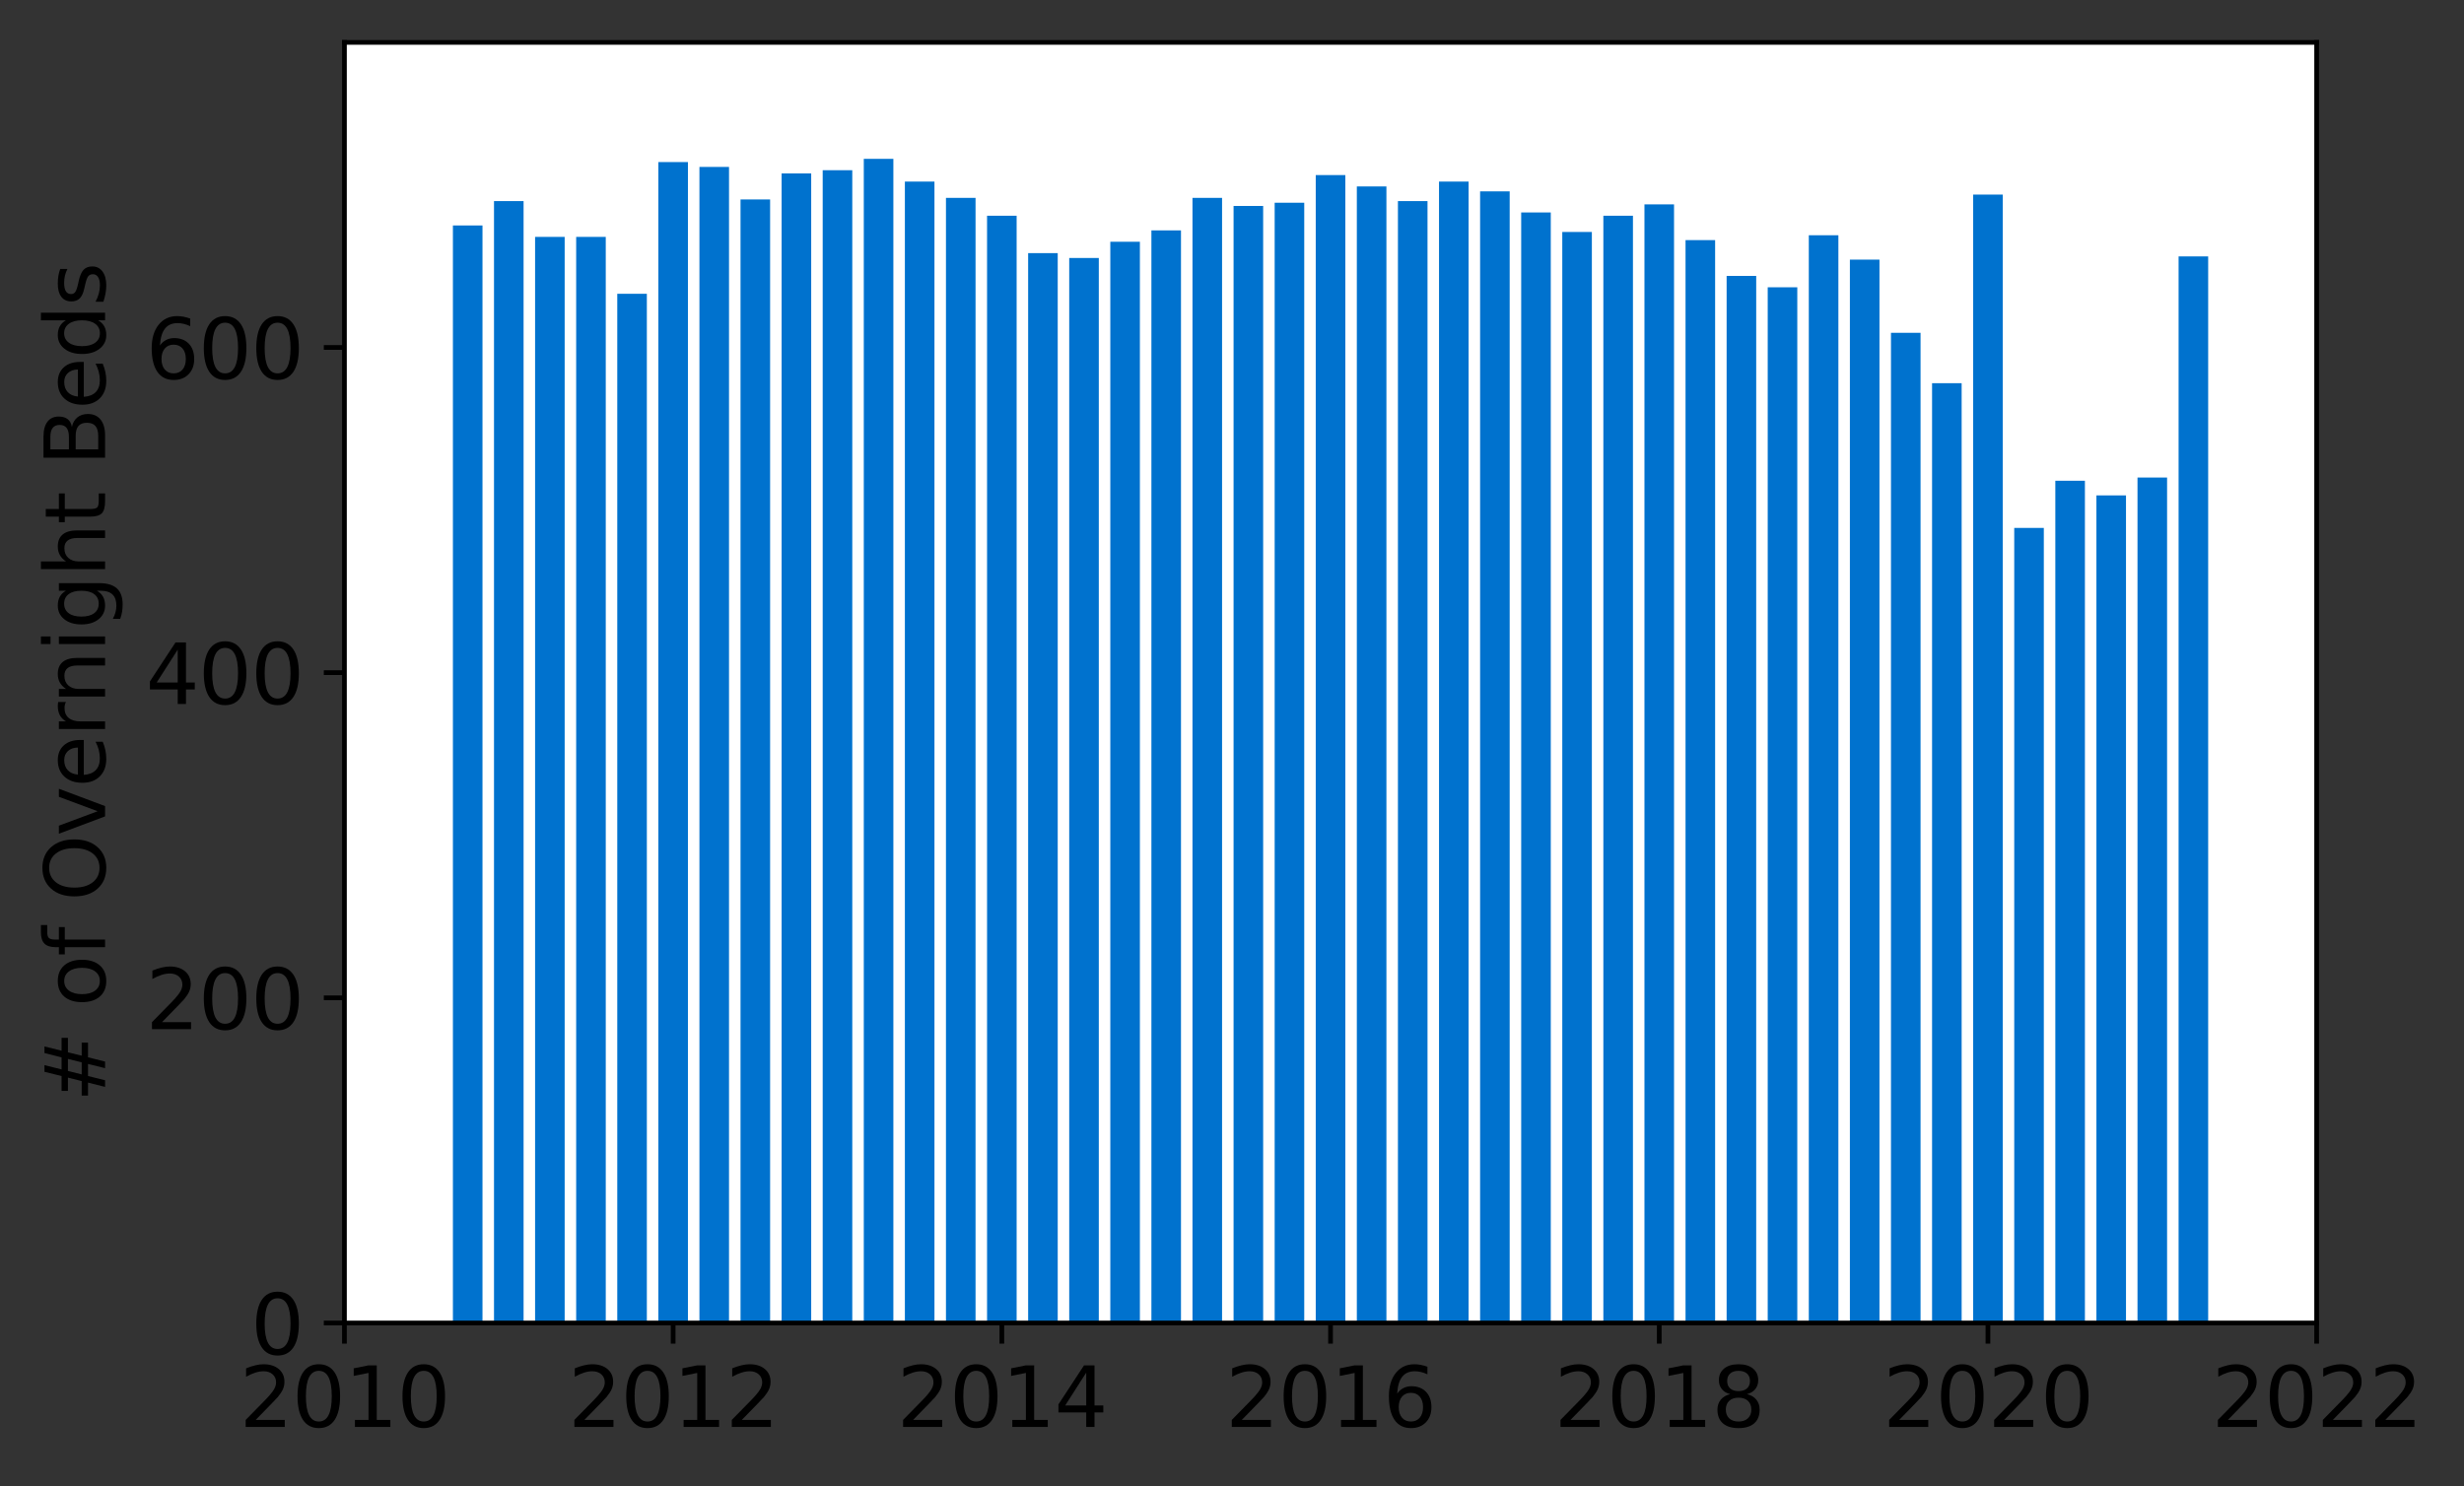 <?xml version="1.0" encoding="utf-8" standalone="no"?>
<!DOCTYPE svg PUBLIC "-//W3C//DTD SVG 1.1//EN"
  "http://www.w3.org/Graphics/SVG/1.1/DTD/svg11.dtd">
<svg height="252.389pt" version="1.1" viewBox="0 0 418.287 252.389" width="418.287pt" xmlns="http://www.w3.org/2000/svg" xmlns:xlink="http://www.w3.org/1999/xlink">
 <rect x="0" y="0" width="418.287" height="252.389" fill="#333333" stroke="none"/>
 <defs>
  <style type="text/css">*{stroke-linecap:butt;stroke-linejoin:round;}</style>
 </defs>
 <g id="figure_1">
  <g id="patch_1">
   <path d="M 0 252.389 
L 418.287 252.389 
L 418.287 0 
L 0 0 
z
" style="fill:none;"/>
  </g>
  <g id="axes_1">
   <g id="patch_2">
    <path d="M 58.472 224.64 
L 393.272 224.64 
L 393.272 7.2 
L 58.472 7.2 
z
" style="fill:#ffffff;"/>
   </g>
   <g id="patch_3">
    <path clip-path="url(#p47d6631958)" d="M 369.836 224.64 
L 374.858 224.64 
L 374.858 43.532 
L 369.836 43.532 
z
" style="fill:#0072ce;"/>
   </g>
   <g id="patch_4">
    <path clip-path="url(#p47d6631958)" d="M 362.861 224.64 
L 367.883 224.64 
L 367.883 81.079 
L 362.861 81.079 
z
" style="fill:#0072ce;"/>
   </g>
   <g id="patch_5">
    <path clip-path="url(#p47d6631958)" d="M 355.886 224.64 
L 360.908 224.64 
L 360.908 84.116 
L 355.886 84.116 
z
" style="fill:#0072ce;"/>
   </g>
   <g id="patch_6">
    <path clip-path="url(#p47d6631958)" d="M 348.911 224.64 
L 353.933 224.64 
L 353.933 81.631 
L 348.911 81.631 
z
" style="fill:#0072ce;"/>
   </g>
   <g id="patch_7">
    <path clip-path="url(#p47d6631958)" d="M 341.936 224.64 
L 346.958 224.64 
L 346.958 89.637 
L 341.936 89.637 
z
" style="fill:#0072ce;"/>
   </g>
   <g id="patch_8">
    <path clip-path="url(#p47d6631958)" d="M 334.961 224.64 
L 339.983 224.64 
L 339.983 33.041 
L 334.961 33.041 
z
" style="fill:#0072ce;"/>
   </g>
   <g id="patch_9">
    <path clip-path="url(#p47d6631958)" d="M 327.986 224.64 
L 333.008 224.64 
L 333.008 65.066 
L 327.986 65.066 
z
" style="fill:#0072ce;"/>
   </g>
   <g id="patch_10">
    <path clip-path="url(#p47d6631958)" d="M 321.011 224.64 
L 326.033 224.64 
L 326.033 56.508 
L 321.011 56.508 
z
" style="fill:#0072ce;"/>
   </g>
   <g id="patch_11">
    <path clip-path="url(#p47d6631958)" d="M 314.036 224.64 
L 319.058 224.64 
L 319.058 44.084 
L 314.036 44.084 
z
" style="fill:#0072ce;"/>
   </g>
   <g id="patch_12">
    <path clip-path="url(#p47d6631958)" d="M 307.061 224.64 
L 312.083 224.64 
L 312.083 39.943 
L 307.061 39.943 
z
" style="fill:#0072ce;"/>
   </g>
   <g id="patch_13">
    <path clip-path="url(#p47d6631958)" d="M 300.086 224.64 
L 305.108 224.64 
L 305.108 48.778 
L 300.086 48.778 
z
" style="fill:#0072ce;"/>
   </g>
   <g id="patch_14">
    <path clip-path="url(#p47d6631958)" d="M 293.111 224.64 
L 298.133 224.64 
L 298.133 46.845 
L 293.111 46.845 
z
" style="fill:#0072ce;"/>
   </g>
   <g id="patch_15">
    <path clip-path="url(#p47d6631958)" d="M 286.136 224.64 
L 291.158 224.64 
L 291.158 40.771 
L 286.136 40.771 
z
" style="fill:#0072ce;"/>
   </g>
   <g id="patch_16">
    <path clip-path="url(#p47d6631958)" d="M 279.161 224.64 
L 284.183 224.64 
L 284.183 34.697 
L 279.161 34.697 
z
" style="fill:#0072ce;"/>
   </g>
   <g id="patch_17">
    <path clip-path="url(#p47d6631958)" d="M 272.186 224.64 
L 277.208 224.64 
L 277.208 36.63 
L 272.186 36.63 
z
" style="fill:#0072ce;"/>
   </g>
   <g id="patch_18">
    <path clip-path="url(#p47d6631958)" d="M 265.211 224.64 
L 270.233 224.64 
L 270.233 39.391 
L 265.211 39.391 
z
" style="fill:#0072ce;"/>
   </g>
   <g id="patch_19">
    <path clip-path="url(#p47d6631958)" d="M 258.236 224.64 
L 263.258 224.64 
L 263.258 36.078 
L 258.236 36.078 
z
" style="fill:#0072ce;"/>
   </g>
   <g id="patch_20">
    <path clip-path="url(#p47d6631958)" d="M 251.261 224.64 
L 256.283 224.64 
L 256.283 32.489 
L 251.261 32.489 
z
" style="fill:#0072ce;"/>
   </g>
   <g id="patch_21">
    <path clip-path="url(#p47d6631958)" d="M 244.286 224.64 
L 249.308 224.64 
L 249.308 30.832 
L 244.286 30.832 
z
" style="fill:#0072ce;"/>
   </g>
   <g id="patch_22">
    <path clip-path="url(#p47d6631958)" d="M 237.311 224.64 
L 242.333 224.64 
L 242.333 34.145 
L 237.311 34.145 
z
" style="fill:#0072ce;"/>
   </g>
   <g id="patch_23">
    <path clip-path="url(#p47d6631958)" d="M 230.336 224.64 
L 235.358 224.64 
L 235.358 31.661 
L 230.336 31.661 
z
" style="fill:#0072ce;"/>
   </g>
   <g id="patch_24">
    <path clip-path="url(#p47d6631958)" d="M 223.361 224.64 
L 228.383 224.64 
L 228.383 29.728 
L 223.361 29.728 
z
" style="fill:#0072ce;"/>
   </g>
   <g id="patch_25">
    <path clip-path="url(#p47d6631958)" d="M 216.386 224.64 
L 221.408 224.64 
L 221.408 34.421 
L 216.386 34.421 
z
" style="fill:#0072ce;"/>
   </g>
   <g id="patch_26">
    <path clip-path="url(#p47d6631958)" d="M 209.411 224.64 
L 214.433 224.64 
L 214.433 34.974 
L 209.411 34.974 
z
" style="fill:#0072ce;"/>
   </g>
   <g id="patch_27">
    <path clip-path="url(#p47d6631958)" d="M 202.436 224.64 
L 207.458 224.64 
L 207.458 33.593 
L 202.436 33.593 
z
" style="fill:#0072ce;"/>
   </g>
   <g id="patch_28">
    <path clip-path="url(#p47d6631958)" d="M 195.461 224.64 
L 200.483 224.64 
L 200.483 39.115 
L 195.461 39.115 
z
" style="fill:#0072ce;"/>
   </g>
   <g id="patch_29">
    <path clip-path="url(#p47d6631958)" d="M 188.486 224.64 
L 193.508 224.64 
L 193.508 41.047 
L 188.486 41.047 
z
" style="fill:#0072ce;"/>
   </g>
   <g id="patch_30">
    <path clip-path="url(#p47d6631958)" d="M 181.511 224.64 
L 186.533 224.64 
L 186.533 43.808 
L 181.511 43.808 
z
" style="fill:#0072ce;"/>
   </g>
   <g id="patch_31">
    <path clip-path="url(#p47d6631958)" d="M 174.536 224.64 
L 179.558 224.64 
L 179.558 42.98 
L 174.536 42.98 
z
" style="fill:#0072ce;"/>
   </g>
   <g id="patch_32">
    <path clip-path="url(#p47d6631958)" d="M 167.561 224.64 
L 172.583 224.64 
L 172.583 36.63 
L 167.561 36.63 
z
" style="fill:#0072ce;"/>
   </g>
   <g id="patch_33">
    <path clip-path="url(#p47d6631958)" d="M 160.586 224.64 
L 165.608 224.64 
L 165.608 33.593 
L 160.586 33.593 
z
" style="fill:#0072ce;"/>
   </g>
   <g id="patch_34">
    <path clip-path="url(#p47d6631958)" d="M 153.611 224.64 
L 158.633 224.64 
L 158.633 30.832 
L 153.611 30.832 
z
" style="fill:#0072ce;"/>
   </g>
   <g id="patch_35">
    <path clip-path="url(#p47d6631958)" d="M 146.636 224.64 
L 151.658 224.64 
L 151.658 26.967 
L 146.636 26.967 
z
" style="fill:#0072ce;"/>
   </g>
   <g id="patch_36">
    <path clip-path="url(#p47d6631958)" d="M 139.661 224.64 
L 144.683 224.64 
L 144.683 28.9 
L 139.661 28.9 
z
" style="fill:#0072ce;"/>
   </g>
   <g id="patch_37">
    <path clip-path="url(#p47d6631958)" d="M 132.686 224.64 
L 137.708 224.64 
L 137.708 29.452 
L 132.686 29.452 
z
" style="fill:#0072ce;"/>
   </g>
   <g id="patch_38">
    <path clip-path="url(#p47d6631958)" d="M 125.711 224.64 
L 130.733 224.64 
L 130.733 33.869 
L 125.711 33.869 
z
" style="fill:#0072ce;"/>
   </g>
   <g id="patch_39">
    <path clip-path="url(#p47d6631958)" d="M 118.736 224.64 
L 123.758 224.64 
L 123.758 28.348 
L 118.736 28.348 
z
" style="fill:#0072ce;"/>
   </g>
   <g id="patch_40">
    <path clip-path="url(#p47d6631958)" d="M 111.761 224.64 
L 116.783 224.64 
L 116.783 27.519 
L 111.761 27.519 
z
" style="fill:#0072ce;"/>
   </g>
   <g id="patch_41">
    <path clip-path="url(#p47d6631958)" d="M 104.786 224.64 
L 109.808 224.64 
L 109.808 49.882 
L 104.786 49.882 
z
" style="fill:#0072ce;"/>
   </g>
   <g id="patch_42">
    <path clip-path="url(#p47d6631958)" d="M 97.811 224.64 
L 102.833 224.64 
L 102.833 40.219 
L 97.811 40.219 
z
" style="fill:#0072ce;"/>
   </g>
   <g id="patch_43">
    <path clip-path="url(#p47d6631958)" d="M 90.836 224.64 
L 95.858 224.64 
L 95.858 40.219 
L 90.836 40.219 
z
" style="fill:#0072ce;"/>
   </g>
   <g id="patch_44">
    <path clip-path="url(#p47d6631958)" d="M 83.861 224.64 
L 88.883 224.64 
L 88.883 34.145 
L 83.861 34.145 
z
" style="fill:#0072ce;"/>
   </g>
   <g id="patch_45">
    <path clip-path="url(#p47d6631958)" d="M 76.886 224.64 
L 81.908 224.64 
L 81.908 38.287 
L 76.886 38.287 
z
" style="fill:#0072ce;"/>
   </g>
   <g id="matplotlib.axis_1">
    <g id="xtick_1">
     <g id="line2d_1">
      <defs>
       <path d="M 0 0 
L 0 3.5 
" id="m1acf95ebf6" style="stroke:#000000;stroke-width:0.8;"/>
      </defs>
      <g>
       <use style="stroke:#000000;stroke-width:0.8;" x="58.472" xlink:href="#m1acf95ebf6" y="224.64"/>
      </g>
     </g>
     <g id="text_1">
      <!-- 2010 -->
      <g transform="translate(40.657 242.278)scale(0.14 -0.14)">
       <defs>
        <path d="M 1228 531 
L 3431 531 
L 3431 0 
L 469 0 
L 469 531 
Q 828 903 1448 1529 
Q 2069 2156 2228 2338 
Q 2531 2678 2651 2914 
Q 2772 3150 2772 3378 
Q 2772 3750 2511 3984 
Q 2250 4219 1831 4219 
Q 1534 4219 1204 4116 
Q 875 4013 500 3803 
L 500 4441 
Q 881 4594 1212 4672 
Q 1544 4750 1819 4750 
Q 2544 4750 2975 4387 
Q 3406 4025 3406 3419 
Q 3406 3131 3298 2873 
Q 3191 2616 2906 2266 
Q 2828 2175 2409 1742 
Q 1991 1309 1228 531 
z
" id="DejaVuSans-32" transform="scale(0.016)"/>
        <path d="M 2034 4250 
Q 1547 4250 1301 3770 
Q 1056 3291 1056 2328 
Q 1056 1369 1301 889 
Q 1547 409 2034 409 
Q 2525 409 2770 889 
Q 3016 1369 3016 2328 
Q 3016 3291 2770 3770 
Q 2525 4250 2034 4250 
z
M 2034 4750 
Q 2819 4750 3233 4129 
Q 3647 3509 3647 2328 
Q 3647 1150 3233 529 
Q 2819 -91 2034 -91 
Q 1250 -91 836 529 
Q 422 1150 422 2328 
Q 422 3509 836 4129 
Q 1250 4750 2034 4750 
z
" id="DejaVuSans-30" transform="scale(0.016)"/>
        <path d="M 794 531 
L 1825 531 
L 1825 4091 
L 703 3866 
L 703 4441 
L 1819 4666 
L 2450 4666 
L 2450 531 
L 3481 531 
L 3481 0 
L 794 0 
L 794 531 
z
" id="DejaVuSans-31" transform="scale(0.016)"/>
       </defs>
       <use xlink:href="#DejaVuSans-32"/>
       <use x="63.623" xlink:href="#DejaVuSans-30"/>
       <use x="127.246" xlink:href="#DejaVuSans-31"/>
       <use x="190.869" xlink:href="#DejaVuSans-30"/>
      </g>
     </g>
    </g>
    <g id="xtick_2">
     <g id="line2d_2">
      <g>
       <use style="stroke:#000000;stroke-width:0.8;" x="114.272" xlink:href="#m1acf95ebf6" y="224.64"/>
      </g>
     </g>
     <g id="text_2">
      <!-- 2012 -->
      <g transform="translate(96.457 242.278)scale(0.14 -0.14)">
       <use xlink:href="#DejaVuSans-32"/>
       <use x="63.623" xlink:href="#DejaVuSans-30"/>
       <use x="127.246" xlink:href="#DejaVuSans-31"/>
       <use x="190.869" xlink:href="#DejaVuSans-32"/>
      </g>
     </g>
    </g>
    <g id="xtick_3">
     <g id="line2d_3">
      <g>
       <use style="stroke:#000000;stroke-width:0.8;" x="170.072" xlink:href="#m1acf95ebf6" y="224.64"/>
      </g>
     </g>
     <g id="text_3">
      <!-- 2014 -->
      <g transform="translate(152.257 242.278)scale(0.14 -0.14)">
       <defs>
        <path d="M 2419 4116 
L 825 1625 
L 2419 1625 
L 2419 4116 
z
M 2253 4666 
L 3047 4666 
L 3047 1625 
L 3713 1625 
L 3713 1100 
L 3047 1100 
L 3047 0 
L 2419 0 
L 2419 1100 
L 313 1100 
L 313 1709 
L 2253 4666 
z
" id="DejaVuSans-34" transform="scale(0.016)"/>
       </defs>
       <use xlink:href="#DejaVuSans-32"/>
       <use x="63.623" xlink:href="#DejaVuSans-30"/>
       <use x="127.246" xlink:href="#DejaVuSans-31"/>
       <use x="190.869" xlink:href="#DejaVuSans-34"/>
      </g>
     </g>
    </g>
    <g id="xtick_4">
     <g id="line2d_4">
      <g>
       <use style="stroke:#000000;stroke-width:0.8;" x="225.872" xlink:href="#m1acf95ebf6" y="224.64"/>
      </g>
     </g>
     <g id="text_4">
      <!-- 2016 -->
      <g transform="translate(208.057 242.278)scale(0.14 -0.14)">
       <defs>
        <path d="M 2113 2584 
Q 1688 2584 1439 2293 
Q 1191 2003 1191 1497 
Q 1191 994 1439 701 
Q 1688 409 2113 409 
Q 2538 409 2786 701 
Q 3034 994 3034 1497 
Q 3034 2003 2786 2293 
Q 2538 2584 2113 2584 
z
M 3366 4563 
L 3366 3988 
Q 3128 4100 2886 4159 
Q 2644 4219 2406 4219 
Q 1781 4219 1451 3797 
Q 1122 3375 1075 2522 
Q 1259 2794 1537 2939 
Q 1816 3084 2150 3084 
Q 2853 3084 3261 2657 
Q 3669 2231 3669 1497 
Q 3669 778 3244 343 
Q 2819 -91 2113 -91 
Q 1303 -91 875 529 
Q 447 1150 447 2328 
Q 447 3434 972 4092 
Q 1497 4750 2381 4750 
Q 2619 4750 2861 4703 
Q 3103 4656 3366 4563 
z
" id="DejaVuSans-36" transform="scale(0.016)"/>
       </defs>
       <use xlink:href="#DejaVuSans-32"/>
       <use x="63.623" xlink:href="#DejaVuSans-30"/>
       <use x="127.246" xlink:href="#DejaVuSans-31"/>
       <use x="190.869" xlink:href="#DejaVuSans-36"/>
      </g>
     </g>
    </g>
    <g id="xtick_5">
     <g id="line2d_5">
      <g>
       <use style="stroke:#000000;stroke-width:0.8;" x="281.672" xlink:href="#m1acf95ebf6" y="224.64"/>
      </g>
     </g>
     <g id="text_5">
      <!-- 2018 -->
      <g transform="translate(263.857 242.278)scale(0.14 -0.14)">
       <defs>
        <path d="M 2034 2216 
Q 1584 2216 1326 1975 
Q 1069 1734 1069 1313 
Q 1069 891 1326 650 
Q 1584 409 2034 409 
Q 2484 409 2743 651 
Q 3003 894 3003 1313 
Q 3003 1734 2745 1975 
Q 2488 2216 2034 2216 
z
M 1403 2484 
Q 997 2584 770 2862 
Q 544 3141 544 3541 
Q 544 4100 942 4425 
Q 1341 4750 2034 4750 
Q 2731 4750 3128 4425 
Q 3525 4100 3525 3541 
Q 3525 3141 3298 2862 
Q 3072 2584 2669 2484 
Q 3125 2378 3379 2068 
Q 3634 1759 3634 1313 
Q 3634 634 3220 271 
Q 2806 -91 2034 -91 
Q 1263 -91 848 271 
Q 434 634 434 1313 
Q 434 1759 690 2068 
Q 947 2378 1403 2484 
z
M 1172 3481 
Q 1172 3119 1398 2916 
Q 1625 2713 2034 2713 
Q 2441 2713 2670 2916 
Q 2900 3119 2900 3481 
Q 2900 3844 2670 4047 
Q 2441 4250 2034 4250 
Q 1625 4250 1398 4047 
Q 1172 3844 1172 3481 
z
" id="DejaVuSans-38" transform="scale(0.016)"/>
       </defs>
       <use xlink:href="#DejaVuSans-32"/>
       <use x="63.623" xlink:href="#DejaVuSans-30"/>
       <use x="127.246" xlink:href="#DejaVuSans-31"/>
       <use x="190.869" xlink:href="#DejaVuSans-38"/>
      </g>
     </g>
    </g>
    <g id="xtick_6">
     <g id="line2d_6">
      <g>
       <use style="stroke:#000000;stroke-width:0.8;" x="337.472" xlink:href="#m1acf95ebf6" y="224.64"/>
      </g>
     </g>
     <g id="text_6">
      <!-- 2020 -->
      <g transform="translate(319.657 242.278)scale(0.14 -0.14)">
       <use xlink:href="#DejaVuSans-32"/>
       <use x="63.623" xlink:href="#DejaVuSans-30"/>
       <use x="127.246" xlink:href="#DejaVuSans-32"/>
       <use x="190.869" xlink:href="#DejaVuSans-30"/>
      </g>
     </g>
    </g>
    <g id="xtick_7">
     <g id="line2d_7">
      <g>
       <use style="stroke:#000000;stroke-width:0.8;" x="393.272" xlink:href="#m1acf95ebf6" y="224.64"/>
      </g>
     </g>
     <g id="text_7">
      <!-- 2022 -->
      <g transform="translate(375.457 242.278)scale(0.14 -0.14)">
       <use xlink:href="#DejaVuSans-32"/>
       <use x="63.623" xlink:href="#DejaVuSans-30"/>
       <use x="127.246" xlink:href="#DejaVuSans-32"/>
       <use x="190.869" xlink:href="#DejaVuSans-32"/>
      </g>
     </g>
    </g>
   </g>
   <g id="matplotlib.axis_2">
    <g id="ytick_1">
     <g id="line2d_8">
      <defs>
       <path d="M 0 0 
L -3.5 0 
" id="m459ee4f14c" style="stroke:#000000;stroke-width:0.8;"/>
      </defs>
      <g>
       <use style="stroke:#000000;stroke-width:0.8;" x="58.472" xlink:href="#m459ee4f14c" y="224.64"/>
      </g>
     </g>
     <g id="text_8">
      <!-- 0 -->
      <g transform="translate(42.564 229.959)scale(0.14 -0.14)">
       <use xlink:href="#DejaVuSans-30"/>
      </g>
     </g>
    </g>
    <g id="ytick_2">
     <g id="line2d_9">
      <g>
       <use style="stroke:#000000;stroke-width:0.8;" x="58.472" xlink:href="#m459ee4f14c" y="169.424"/>
      </g>
     </g>
     <g id="text_9">
      <!-- 200 -->
      <g transform="translate(24.749 174.743)scale(0.14 -0.14)">
       <use xlink:href="#DejaVuSans-32"/>
       <use x="63.623" xlink:href="#DejaVuSans-30"/>
       <use x="127.246" xlink:href="#DejaVuSans-30"/>
      </g>
     </g>
    </g>
    <g id="ytick_3">
     <g id="line2d_10">
      <g>
       <use style="stroke:#000000;stroke-width:0.8;" x="58.472" xlink:href="#m459ee4f14c" y="114.208"/>
      </g>
     </g>
     <g id="text_10">
      <!-- 400 -->
      <g transform="translate(24.749 119.527)scale(0.14 -0.14)">
       <use xlink:href="#DejaVuSans-34"/>
       <use x="63.623" xlink:href="#DejaVuSans-30"/>
       <use x="127.246" xlink:href="#DejaVuSans-30"/>
      </g>
     </g>
    </g>
    <g id="ytick_4">
     <g id="line2d_11">
      <g>
       <use style="stroke:#000000;stroke-width:0.8;" x="58.472" xlink:href="#m459ee4f14c" y="58.992"/>
      </g>
     </g>
     <g id="text_11">
      <!-- 600 -->
      <g transform="translate(24.749 64.311)scale(0.14 -0.14)">
       <use xlink:href="#DejaVuSans-36"/>
       <use x="63.623" xlink:href="#DejaVuSans-30"/>
       <use x="127.246" xlink:href="#DejaVuSans-30"/>
      </g>
     </g>
    </g>
    <g id="text_12">
     <!-- # of Overnight Beds -->
     <g transform="translate(17.838 187.129)rotate(-90)scale(0.14 -0.14)">
      <defs>
       <path d="M 3272 2816 
L 2363 2816 
L 2100 1772 
L 3016 1772 
L 3272 2816 
z
M 2803 4594 
L 2478 3297 
L 3391 3297 
L 3719 4594 
L 4219 4594 
L 3897 3297 
L 4872 3297 
L 4872 2816 
L 3775 2816 
L 3519 1772 
L 4513 1772 
L 4513 1294 
L 3397 1294 
L 3072 0 
L 2572 0 
L 2894 1294 
L 1978 1294 
L 1656 0 
L 1153 0 
L 1478 1294 
L 494 1294 
L 494 1772 
L 1594 1772 
L 1856 2816 
L 850 2816 
L 850 3297 
L 1978 3297 
L 2297 4594 
L 2803 4594 
z
" id="DejaVuSans-23" transform="scale(0.016)"/>
       <path id="DejaVuSans-20" transform="scale(0.016)"/>
       <path d="M 1959 3097 
Q 1497 3097 1228 2736 
Q 959 2375 959 1747 
Q 959 1119 1226 758 
Q 1494 397 1959 397 
Q 2419 397 2687 759 
Q 2956 1122 2956 1747 
Q 2956 2369 2687 2733 
Q 2419 3097 1959 3097 
z
M 1959 3584 
Q 2709 3584 3137 3096 
Q 3566 2609 3566 1747 
Q 3566 888 3137 398 
Q 2709 -91 1959 -91 
Q 1206 -91 779 398 
Q 353 888 353 1747 
Q 353 2609 779 3096 
Q 1206 3584 1959 3584 
z
" id="DejaVuSans-6f" transform="scale(0.016)"/>
       <path d="M 2375 4863 
L 2375 4384 
L 1825 4384 
Q 1516 4384 1395 4259 
Q 1275 4134 1275 3809 
L 1275 3500 
L 2222 3500 
L 2222 3053 
L 1275 3053 
L 1275 0 
L 697 0 
L 697 3053 
L 147 3053 
L 147 3500 
L 697 3500 
L 697 3744 
Q 697 4328 969 4595 
Q 1241 4863 1831 4863 
L 2375 4863 
z
" id="DejaVuSans-66" transform="scale(0.016)"/>
       <path d="M 2522 4238 
Q 1834 4238 1429 3725 
Q 1025 3213 1025 2328 
Q 1025 1447 1429 934 
Q 1834 422 2522 422 
Q 3209 422 3611 934 
Q 4013 1447 4013 2328 
Q 4013 3213 3611 3725 
Q 3209 4238 2522 4238 
z
M 2522 4750 
Q 3503 4750 4090 4092 
Q 4678 3434 4678 2328 
Q 4678 1225 4090 567 
Q 3503 -91 2522 -91 
Q 1538 -91 948 565 
Q 359 1222 359 2328 
Q 359 3434 948 4092 
Q 1538 4750 2522 4750 
z
" id="DejaVuSans-4f" transform="scale(0.016)"/>
       <path d="M 191 3500 
L 800 3500 
L 1894 563 
L 2988 3500 
L 3597 3500 
L 2284 0 
L 1503 0 
L 191 3500 
z
" id="DejaVuSans-76" transform="scale(0.016)"/>
       <path d="M 3597 1894 
L 3597 1613 
L 953 1613 
Q 991 1019 1311 708 
Q 1631 397 2203 397 
Q 2534 397 2845 478 
Q 3156 559 3463 722 
L 3463 178 
Q 3153 47 2828 -22 
Q 2503 -91 2169 -91 
Q 1331 -91 842 396 
Q 353 884 353 1716 
Q 353 2575 817 3079 
Q 1281 3584 2069 3584 
Q 2775 3584 3186 3129 
Q 3597 2675 3597 1894 
z
M 3022 2063 
Q 3016 2534 2758 2815 
Q 2500 3097 2075 3097 
Q 1594 3097 1305 2825 
Q 1016 2553 972 2059 
L 3022 2063 
z
" id="DejaVuSans-65" transform="scale(0.016)"/>
       <path d="M 2631 2963 
Q 2534 3019 2420 3045 
Q 2306 3072 2169 3072 
Q 1681 3072 1420 2755 
Q 1159 2438 1159 1844 
L 1159 0 
L 581 0 
L 581 3500 
L 1159 3500 
L 1159 2956 
Q 1341 3275 1631 3429 
Q 1922 3584 2338 3584 
Q 2397 3584 2469 3576 
Q 2541 3569 2628 3553 
L 2631 2963 
z
" id="DejaVuSans-72" transform="scale(0.016)"/>
       <path d="M 3513 2113 
L 3513 0 
L 2938 0 
L 2938 2094 
Q 2938 2591 2744 2837 
Q 2550 3084 2163 3084 
Q 1697 3084 1428 2787 
Q 1159 2491 1159 1978 
L 1159 0 
L 581 0 
L 581 3500 
L 1159 3500 
L 1159 2956 
Q 1366 3272 1645 3428 
Q 1925 3584 2291 3584 
Q 2894 3584 3203 3211 
Q 3513 2838 3513 2113 
z
" id="DejaVuSans-6e" transform="scale(0.016)"/>
       <path d="M 603 3500 
L 1178 3500 
L 1178 0 
L 603 0 
L 603 3500 
z
M 603 4863 
L 1178 4863 
L 1178 4134 
L 603 4134 
L 603 4863 
z
" id="DejaVuSans-69" transform="scale(0.016)"/>
       <path d="M 2906 1791 
Q 2906 2416 2648 2759 
Q 2391 3103 1925 3103 
Q 1463 3103 1205 2759 
Q 947 2416 947 1791 
Q 947 1169 1205 825 
Q 1463 481 1925 481 
Q 2391 481 2648 825 
Q 2906 1169 2906 1791 
z
M 3481 434 
Q 3481 -459 3084 -895 
Q 2688 -1331 1869 -1331 
Q 1566 -1331 1297 -1286 
Q 1028 -1241 775 -1147 
L 775 -588 
Q 1028 -725 1275 -790 
Q 1522 -856 1778 -856 
Q 2344 -856 2625 -561 
Q 2906 -266 2906 331 
L 2906 616 
Q 2728 306 2450 153 
Q 2172 0 1784 0 
Q 1141 0 747 490 
Q 353 981 353 1791 
Q 353 2603 747 3093 
Q 1141 3584 1784 3584 
Q 2172 3584 2450 3431 
Q 2728 3278 2906 2969 
L 2906 3500 
L 3481 3500 
L 3481 434 
z
" id="DejaVuSans-67" transform="scale(0.016)"/>
       <path d="M 3513 2113 
L 3513 0 
L 2938 0 
L 2938 2094 
Q 2938 2591 2744 2837 
Q 2550 3084 2163 3084 
Q 1697 3084 1428 2787 
Q 1159 2491 1159 1978 
L 1159 0 
L 581 0 
L 581 4863 
L 1159 4863 
L 1159 2956 
Q 1366 3272 1645 3428 
Q 1925 3584 2291 3584 
Q 2894 3584 3203 3211 
Q 3513 2838 3513 2113 
z
" id="DejaVuSans-68" transform="scale(0.016)"/>
       <path d="M 1172 4494 
L 1172 3500 
L 2356 3500 
L 2356 3053 
L 1172 3053 
L 1172 1153 
Q 1172 725 1289 603 
Q 1406 481 1766 481 
L 2356 481 
L 2356 0 
L 1766 0 
Q 1100 0 847 248 
Q 594 497 594 1153 
L 594 3053 
L 172 3053 
L 172 3500 
L 594 3500 
L 594 4494 
L 1172 4494 
z
" id="DejaVuSans-74" transform="scale(0.016)"/>
       <path d="M 1259 2228 
L 1259 519 
L 2272 519 
Q 2781 519 3026 730 
Q 3272 941 3272 1375 
Q 3272 1813 3026 2020 
Q 2781 2228 2272 2228 
L 1259 2228 
z
M 1259 4147 
L 1259 2741 
L 2194 2741 
Q 2656 2741 2882 2914 
Q 3109 3088 3109 3444 
Q 3109 3797 2882 3972 
Q 2656 4147 2194 4147 
L 1259 4147 
z
M 628 4666 
L 2241 4666 
Q 2963 4666 3353 4366 
Q 3744 4066 3744 3513 
Q 3744 3084 3544 2831 
Q 3344 2578 2956 2516 
Q 3422 2416 3680 2098 
Q 3938 1781 3938 1306 
Q 3938 681 3513 340 
Q 3088 0 2303 0 
L 628 0 
L 628 4666 
z
" id="DejaVuSans-42" transform="scale(0.016)"/>
       <path d="M 2906 2969 
L 2906 4863 
L 3481 4863 
L 3481 0 
L 2906 0 
L 2906 525 
Q 2725 213 2448 61 
Q 2172 -91 1784 -91 
Q 1150 -91 751 415 
Q 353 922 353 1747 
Q 353 2572 751 3078 
Q 1150 3584 1784 3584 
Q 2172 3584 2448 3432 
Q 2725 3281 2906 2969 
z
M 947 1747 
Q 947 1113 1208 752 
Q 1469 391 1925 391 
Q 2381 391 2643 752 
Q 2906 1113 2906 1747 
Q 2906 2381 2643 2742 
Q 2381 3103 1925 3103 
Q 1469 3103 1208 2742 
Q 947 2381 947 1747 
z
" id="DejaVuSans-64" transform="scale(0.016)"/>
       <path d="M 2834 3397 
L 2834 2853 
Q 2591 2978 2328 3040 
Q 2066 3103 1784 3103 
Q 1356 3103 1142 2972 
Q 928 2841 928 2578 
Q 928 2378 1081 2264 
Q 1234 2150 1697 2047 
L 1894 2003 
Q 2506 1872 2764 1633 
Q 3022 1394 3022 966 
Q 3022 478 2636 193 
Q 2250 -91 1575 -91 
Q 1294 -91 989 -36 
Q 684 19 347 128 
L 347 722 
Q 666 556 975 473 
Q 1284 391 1588 391 
Q 1994 391 2212 530 
Q 2431 669 2431 922 
Q 2431 1156 2273 1281 
Q 2116 1406 1581 1522 
L 1381 1569 
Q 847 1681 609 1914 
Q 372 2147 372 2553 
Q 372 3047 722 3315 
Q 1072 3584 1716 3584 
Q 2034 3584 2315 3537 
Q 2597 3491 2834 3397 
z
" id="DejaVuSans-73" transform="scale(0.016)"/>
      </defs>
      <use xlink:href="#DejaVuSans-23"/>
      <use x="83.789" xlink:href="#DejaVuSans-20"/>
      <use x="115.576" xlink:href="#DejaVuSans-6f"/>
      <use x="176.758" xlink:href="#DejaVuSans-66"/>
      <use x="211.963" xlink:href="#DejaVuSans-20"/>
      <use x="243.75" xlink:href="#DejaVuSans-4f"/>
      <use x="322.461" xlink:href="#DejaVuSans-76"/>
      <use x="381.641" xlink:href="#DejaVuSans-65"/>
      <use x="443.164" xlink:href="#DejaVuSans-72"/>
      <use x="482.527" xlink:href="#DejaVuSans-6e"/>
      <use x="545.906" xlink:href="#DejaVuSans-69"/>
      <use x="573.689" xlink:href="#DejaVuSans-67"/>
      <use x="637.166" xlink:href="#DejaVuSans-68"/>
      <use x="700.545" xlink:href="#DejaVuSans-74"/>
      <use x="739.754" xlink:href="#DejaVuSans-20"/>
      <use x="771.541" xlink:href="#DejaVuSans-42"/>
      <use x="840.145" xlink:href="#DejaVuSans-65"/>
      <use x="901.668" xlink:href="#DejaVuSans-64"/>
      <use x="965.145" xlink:href="#DejaVuSans-73"/>
     </g>
    </g>
   </g>
   <g id="patch_46">
    <path d="M 58.472 224.64 
L 58.472 7.2 
" style="fill:none;stroke:#000000;stroke-linecap:square;stroke-linejoin:miter;stroke-width:0.8;"/>
   </g>
   <g id="patch_47">
    <path d="M 393.272 224.64 
L 393.272 7.2 
" style="fill:none;stroke:#000000;stroke-linecap:square;stroke-linejoin:miter;stroke-width:0.8;"/>
   </g>
   <g id="patch_48">
    <path d="M 58.472 224.64 
L 393.272 224.64 
" style="fill:none;stroke:#000000;stroke-linecap:square;stroke-linejoin:miter;stroke-width:0.8;"/>
   </g>
   <g id="patch_49">
    <path d="M 58.472 7.2 
L 393.272 7.2 
" style="fill:none;stroke:#000000;stroke-linecap:square;stroke-linejoin:miter;stroke-width:0.8;"/>
   </g>
  </g>
 </g>
 <defs>
  <clipPath id="p47d6631958">
   <rect height="217.44" width="334.8" x="58.472" y="7.2"/>
  </clipPath>
 </defs>
</svg>
